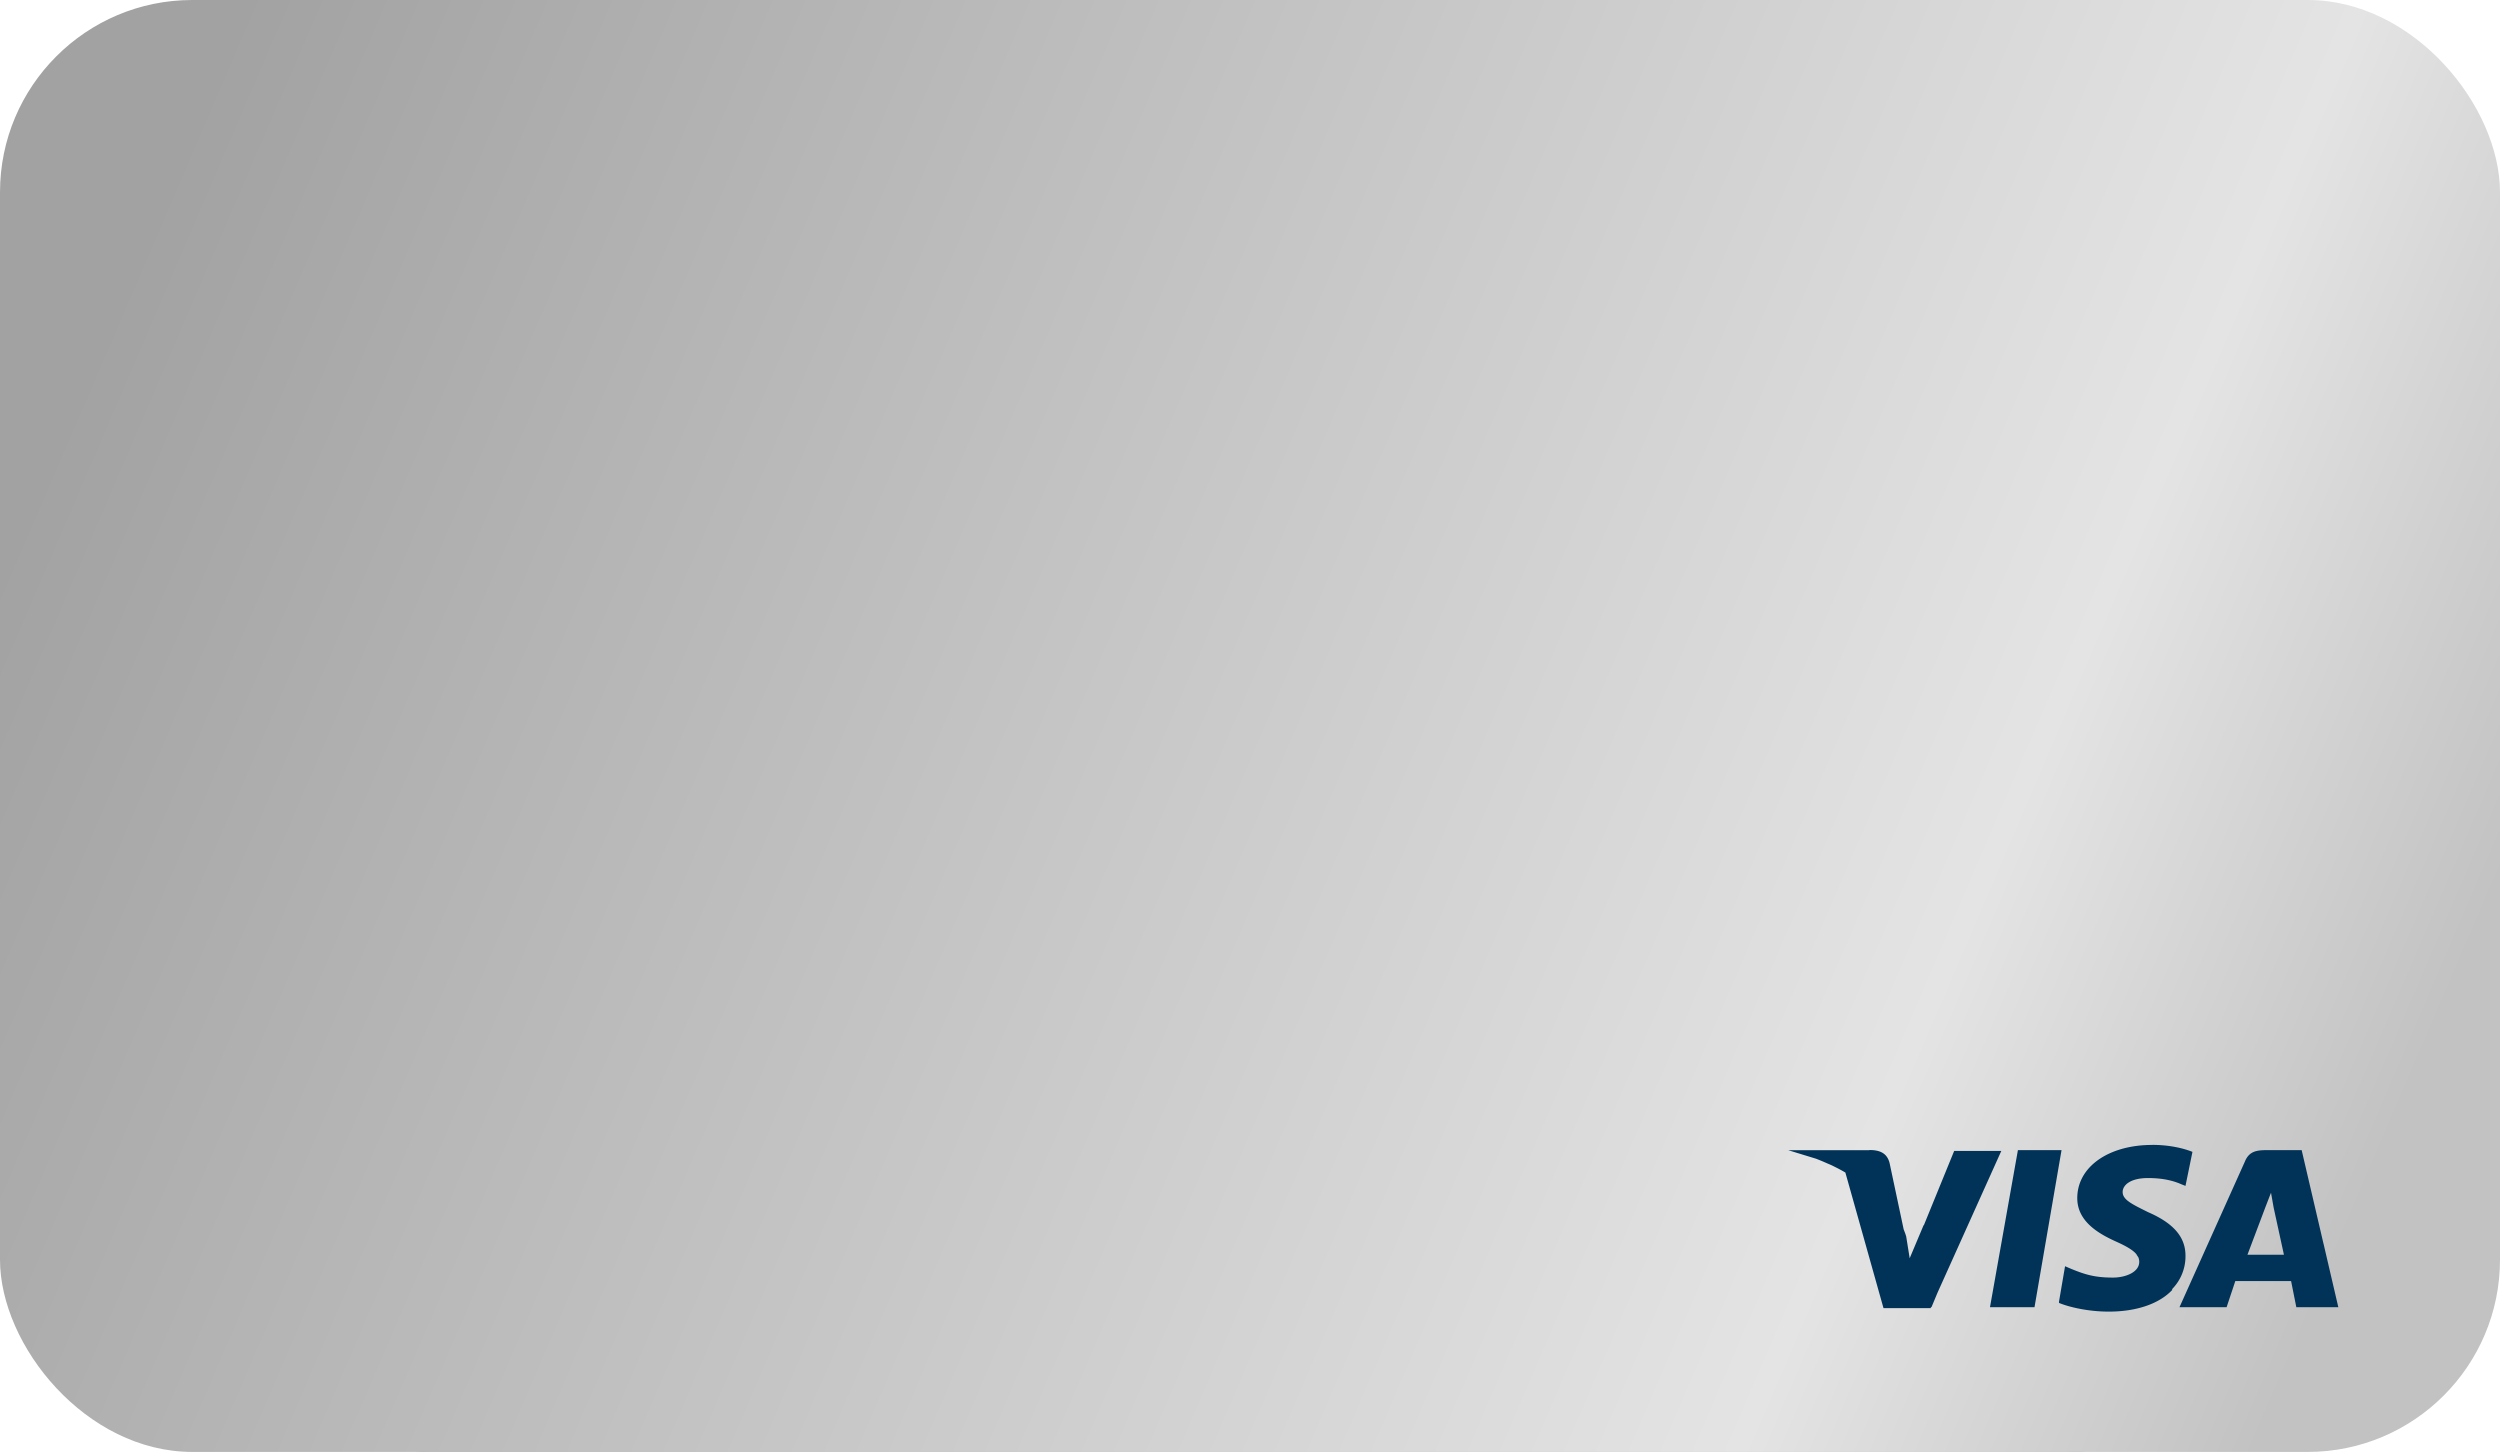 <svg xmlns="http://www.w3.org/2000/svg" xmlns:xlink="http://www.w3.org/1999/xlink" width="260" height="151"><defs><rect id="A" width="210" height="79" x="25" y="72" rx="20"/><rect id="B" width="260" height="151" rx="20"/><linearGradient id="C" x1="98.516%" x2="0%" y1="64.99%" y2="40.504%"><stop offset="0%" stop-color="#c2c2c2"/><stop offset="19.495%" stop-color="#e4e4e4"/><stop offset="100%" stop-color="#a3a2a2"/></linearGradient><filter id="D" width="121.4%" height="157%" x="-10.7%" y="-28.5%"><feOffset in="SourceAlpha"/><feGaussianBlur stdDeviation="7.5"/><feColorMatrix values="0 0 0 0 0 0 0 0 0 0 0 0 0 0 0 0 0 0 0.101 0"/></filter></defs><g fill-rule="evenodd"><use fill="#000" filter="url(#D)" xlink:href="#A"/><use fill="#cdcdcd" xlink:href="#A"/><use fill="url(#C)" xlink:href="#B"/><path d="M214.4 119.613l-2.812 16.337h-4.63l2.905-16.337h4.54zm9.44-.545c1.816 0 3.268.363 4.176.726l-.726 3.54-.454-.18c-.817-.363-1.906-.636-3.45-.636l-.23.004c-1.654.06-2.4.754-2.4 1.45 0 .817.998 1.27 2.632 2.087 2.723 1.18 3.903 2.633 3.903 4.54a4.87 4.87 0 0 1-1.412 3.489l.05.05c-1.36 1.453-3.72 2.27-6.626 2.27-2.087 0-4.084-.454-5.174-.908l.015-.085-.015-.005.636-3.722.635.272c1.543.636 2.542.908 4.357.908l.16-.003c1.23-.043 2.563-.587 2.563-1.63 0-.168-.03-.326-.095-.48-.082-.135-.204-.274-.36-.43l.27.264c-.283-.45-.93-.883-2.176-1.444-1.815-.816-4.084-2.087-4.084-4.538 0-3.05 2.847-5.23 6.918-5.507h.01l.29-.017.14-.005.45-.008zm14.978 16.883l-.545-2.723h-5.8l-.907 2.723h-4.9l6.807-15.158c.454-1.1 1.27-1.18 2.36-1.18h3.54l2.266 9.71.004.003 1.543 6.626h-4.357zm-2.633-11.9l-.052.122-.567 1.467-.016.044-1.815 4.81h3.794l-1.07-4.902-.273-1.543zm-41.753-4.448c.943 0 1.724.243 2.037 1.187l.05.174 1.46 6.88.173.46.092.286.363 2.27 1.452-3.45.02.02 3.157-7.736h4.902l-6.636 14.747-.626 1.502h-.05l-.04.1h-4.903l-3.965-14.102-.395-.223-.32-.173-.168-.087.168.087-.652-.327.484.24-.595-.294.11.054-.52-.243.4.2-.554-.254.144.064-.508-.22.364.156-.54-.23.176.073-.54-.217.364.144-.46-.182-2.896-.886h8.442z" fill="#013358" fill-rule="nonzero"/></g></svg>